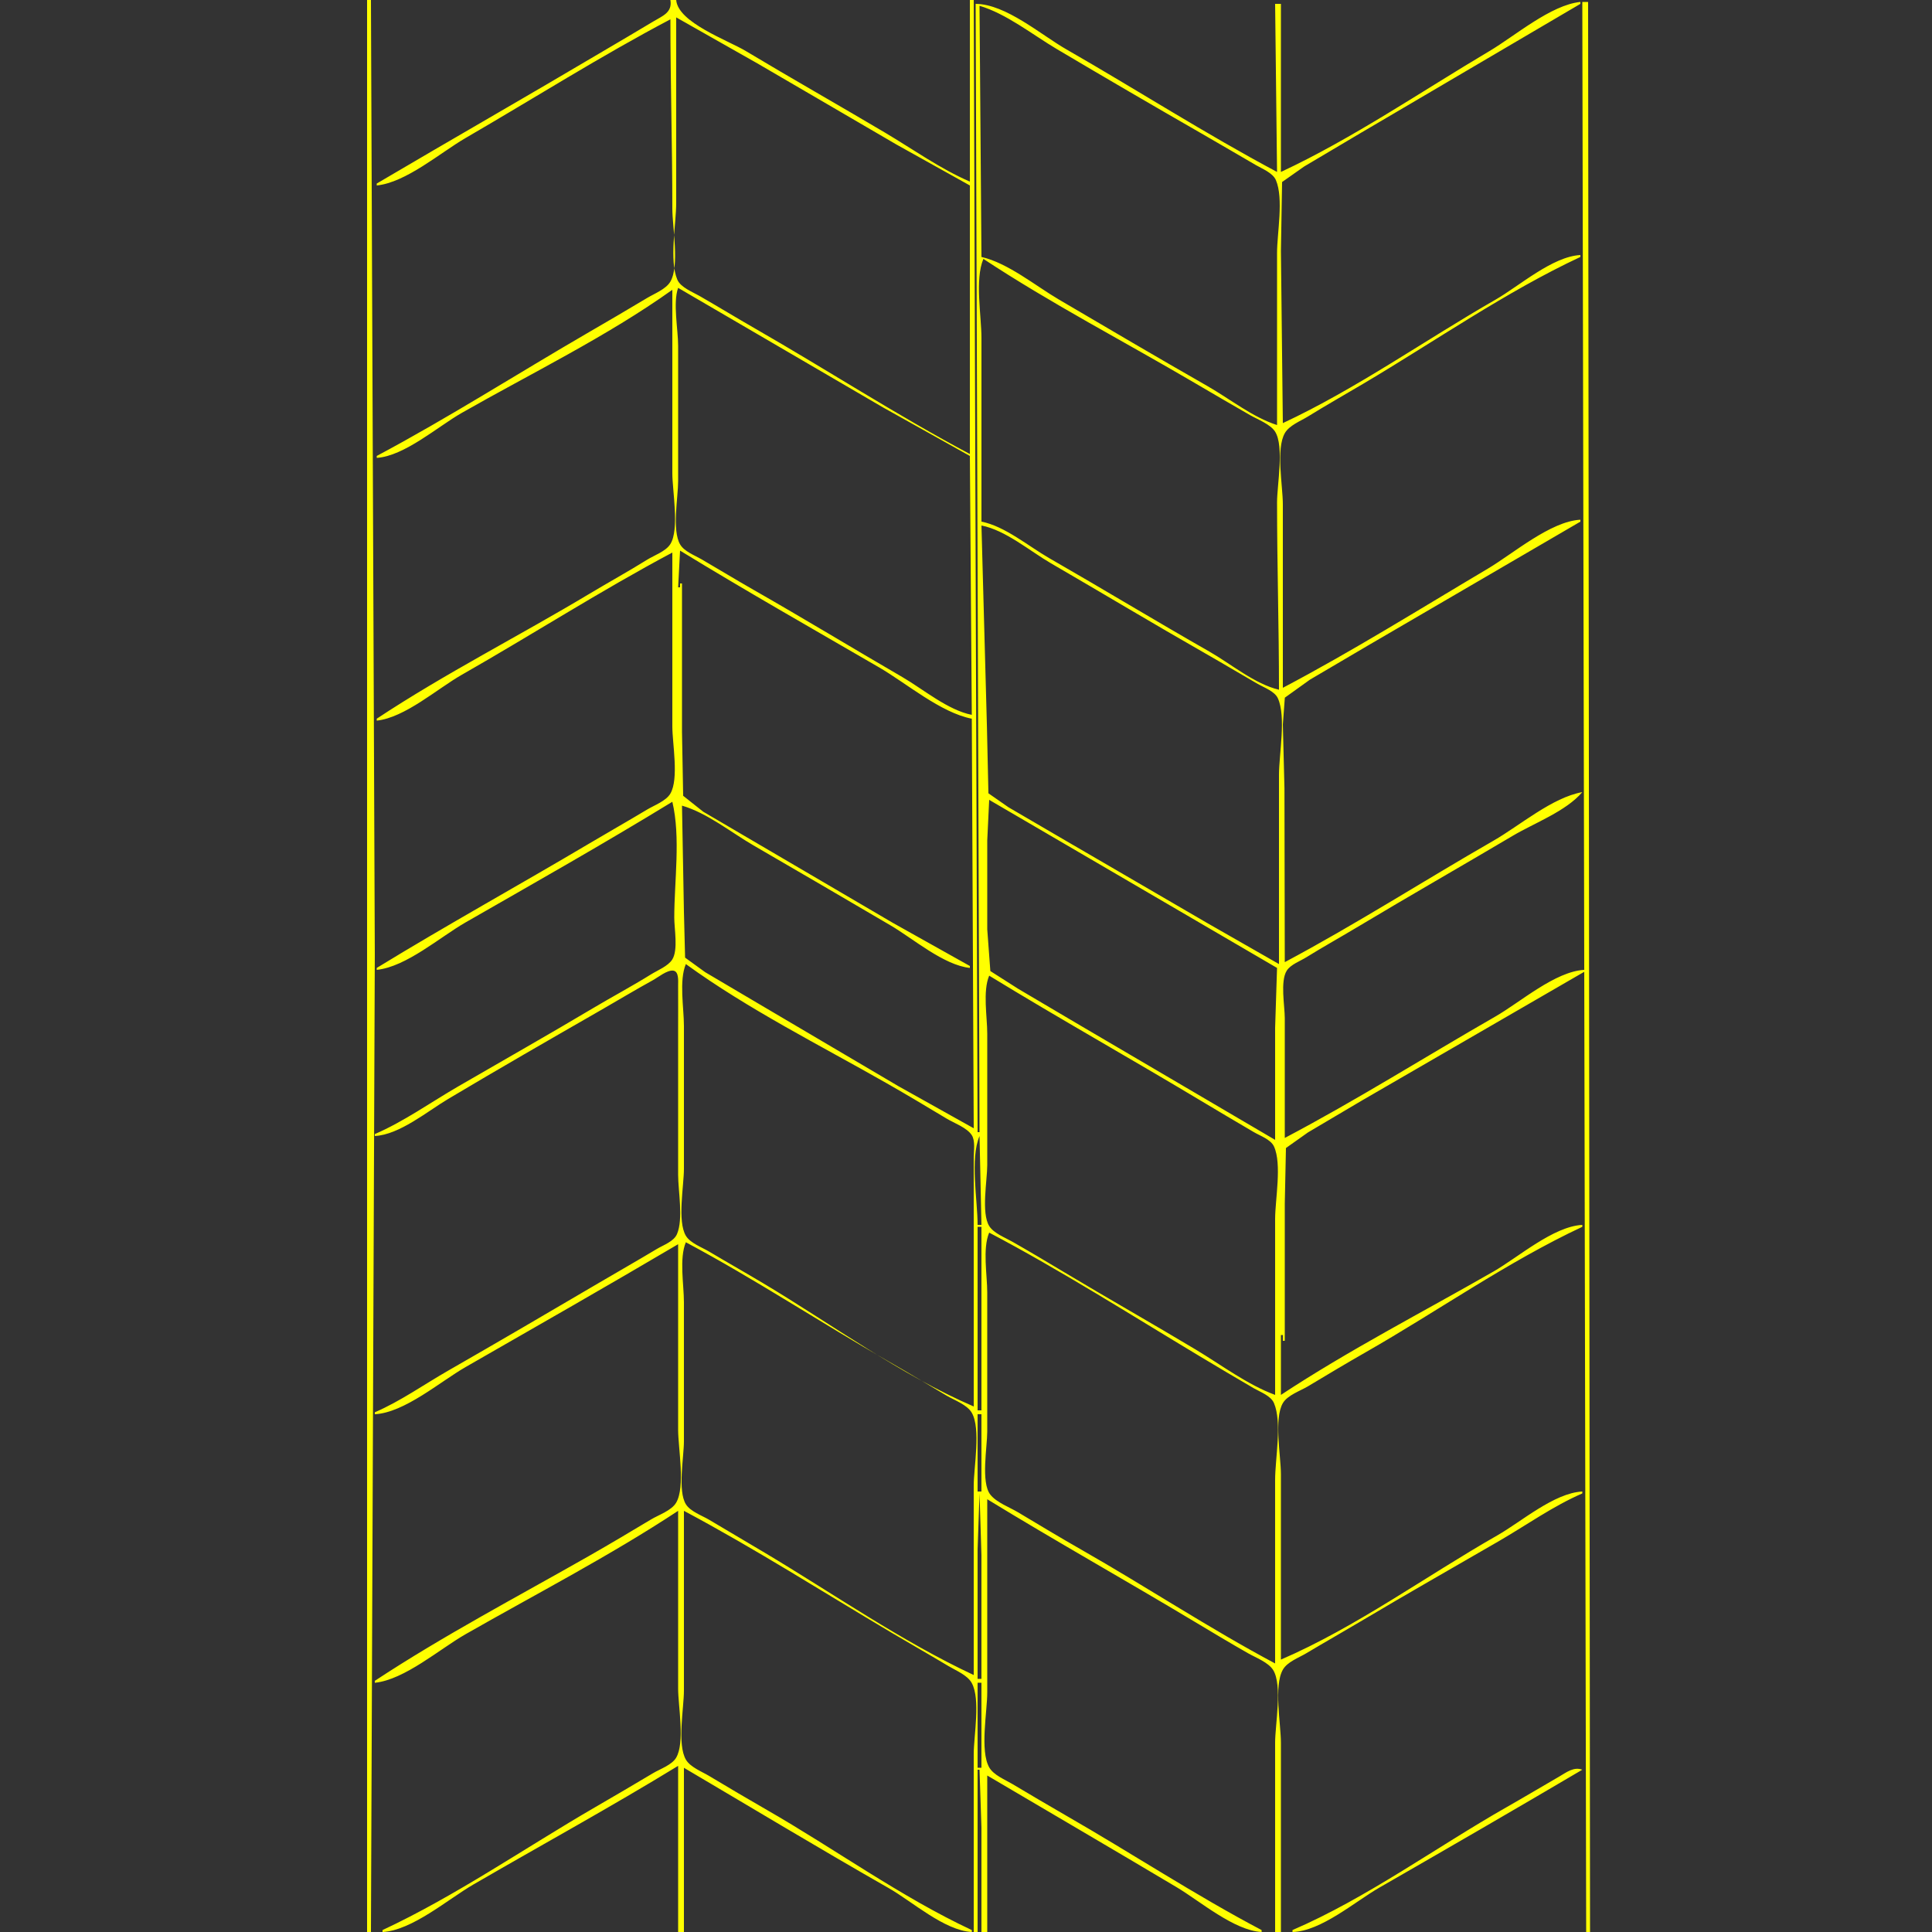 <?xml version="1.0" encoding="UTF-8" standalone="no"?>
<!-- Created with Inkscape (http://www.inkscape.org/) -->

<svg
   version="1.1"
   id="svg1"
   width="1333.333"
   height="1333.333"
   viewBox="0 0 1333.333 1333.333"
   sodipodi:docname="Rev_Vertical.svg"
   inkscape:version="1.4.2 (ebf0e940d0, 2025-05-08)"
   xmlns:inkscape="http://www.inkscape.org/namespaces/inkscape"
   xmlns:sodipodi="http://sodipodi.sourceforge.net/DTD/sodipodi-0.dtd"
   xmlns="http://www.w3.org/2000/svg"
   xmlns:svg="http://www.w3.org/2000/svg">
  <rect x="0" y="0" width="1333.333" height="1333.333" fill="#333333" stroke="none"/>
  <defs
     id="defs1" />
  <sodipodi:namedview
     id="namedview1"
     pagecolor="#505050"
     bordercolor="#eeeeee"
     borderopacity="1"
     inkscape:showpageshadow="0"
     inkscape:pageopacity="0"
     inkscape:pagecheckerboard="0"
     inkscape:deskcolor="#505050"
     showgrid="false"
     inkscape:zoom="0.59400004"
     inkscape:cx="666.66663"
     inkscape:cy="666.66663"
     inkscape:window-width="1920"
     inkscape:window-height="995"
     inkscape:window-x="0"
     inkscape:window-y="0"
     inkscape:window-maximized="1"
     inkscape:current-layer="g1" />
  <g
     inkscape:groupmode="layer"
     inkscape:label="Image"
     id="g1">
    <path
       style="fill:#ffff00;stroke:none"
       d="m 253.333,0 v 1333.333 h 2.667 L 258.667,658.667 256,0 h -2.667 m 209.333,0 c 1.434,8.734 -5.406,10.956 -12,14.938 -11.5,6.945 -23.109,13.684 -34.667,20.533 -51.818,30.707 -104.12,60.6 -156,91.195 v 1.333 c 20.29,-2.09 43.839,-22.614 61.333,-32.767 47.004,-27.28 93.244,-56.57 141.333,-81.899 0,43.471 1.333,87.095 1.333,130.667 0,12.728 5.082,39.342 -1.37,50.387 -3.03,5.186 -10.99,8.229 -15.963,11.213 -13.708,8.225 -27.508,16.276 -41.333,24.299 -48.41,28.096 -95.927,58.471 -145.333,84.767 v 1.333 c 19.168,-1.274 42.119,-21.607 58.667,-31.041 47.95,-27.336 100.461,-52.914 145.333,-84.959 v 126.667 c 0,11.998 5.021,38.602 -1.37,48.828 -3.137,5.02 -11.095,7.719 -15.963,10.751 -13.146,8.188 -26.719,15.656 -40,23.62 -48.481,29.073 -99.528,54.942 -146.667,86.134 v 1.333 c 19.489,-2.115 41.76,-21.987 58.667,-31.625 48.61,-27.712 95.94,-58.085 145.333,-84.375 V 501.333 c 0,11.782 4.655,36.154 -1.37,46.383 -2.988,5.072 -11.078,8.02 -15.963,10.951 -13.259,7.955 -26.701,15.586 -40,23.471 -48.709,28.88 -98.371,56.304 -146.667,85.862 v 1.333 c 20.362,-2.097 43.729,-22.679 61.333,-32.772 47.694,-27.343 95.785,-54.53 142.667,-83.228 5.845,24.549 1.333,54.777 1.333,80 0,7.643 2.782,22.184 -1.37,28.828 -2.883,4.613 -10.136,7.46 -14.63,10.259 -13.096,8.156 -26.746,15.418 -40,23.312 -30.903,18.404 -62.225,36.112 -93.333,54.167 -18.776,10.897 -37.39,24.174 -57.333,32.767 v 1.333 c 17.011,-0.884 36.28,-17.033 50.667,-25.601 34.881,-20.773 70.123,-41.055 105.333,-61.265 11.998,-6.887 23.884,-14.057 36,-20.726 3.524,-1.94 9.705,-7.035 13.903,-6.552 4.115,0.473 3.411,7.329 3.429,10.145 0.069,10.666 0.001,21.334 0.001,32 v 98.667 c 0,11.387 3.713,30.566 -0.805,41.054 -2.189,5.081 -9.424,7.55 -13.862,10.212 -13.251,7.946 -26.676,15.589 -40,23.416 -34.584,20.314 -69.204,40.599 -104,60.547 -16.62,9.528 -33.08,21.193 -50.667,28.772 v 1.333 c 20.489,-1.065 45.077,-22.478 62.667,-32.562 48.963,-28.07 98.059,-56.106 146.667,-84.772 v 128 c 0,12.678 5.097,39.404 -1.37,50.383 -3.225,5.475 -12.041,8.398 -17.296,11.549 -14.149,8.485 -28.331,16.937 -42.667,25.109 -49.298,28.104 -100.642,55.054 -148,86.292 v 1.333 c 20.599,-2.121 44.781,-23.324 62.667,-33.534 48.761,-27.835 99.819,-54.232 146.667,-85.133 v 122.667 c 0,12.073 4.805,37.248 -1.37,47.716 -2.975,5.043 -11.106,7.776 -15.963,10.684 -13.271,7.945 -26.623,15.735 -40,23.499 -48.295,28.029 -96.084,61.151 -146.667,84.767 v 1.333 c 20.374,-1.059 45.203,-22.632 62.667,-32.767 47.048,-27.305 94.946,-53.503 141.333,-81.899 v 114.667 h 4 v -113.333 c 47.048,27.746 93.881,55.989 141.333,83.041 16.284,9.283 38.392,29.268 57.333,30.292 v -1.333 c -48.951,-22.882 -94.456,-55.955 -141.333,-82.866 -13.409,-7.697 -26.735,-15.591 -40,-23.534 -4.973,-2.978 -12.935,-6.03 -15.963,-11.213 -6.159,-10.542 -1.37,-35.592 -1.37,-47.72 v -124 c 48.969,26.063 96.271,56.245 144,84.529 12.852,7.616 25.854,14.987 38.667,22.671 5.137,3.08 12.948,6.146 15.963,11.606 6.212,11.248 1.37,36.423 1.37,49.194 v 122.667 h 2.667 v -112 h 1.333 l 1.333,40 v 72 h 4 v -108 c 43.553,25.685 87.222,51.192 130.667,77.066 16.179,9.636 39.684,29.907 58.667,30.934 v -1.333 c -45.936,-24.195 -89.638,-53.016 -134.667,-78.866 -12.513,-7.184 -24.922,-14.58 -37.333,-21.938 -5.077,-3.01 -12.923,-6.12 -15.963,-11.442 -6.56,-11.486 -1.37,-38.583 -1.37,-51.753 v -133.333 c 47.103,28.834 95.311,55.854 142.667,84.266 12.382,7.429 24.79,14.875 37.333,22.026 5.248,2.992 13.995,6.265 17.296,11.546 6.54,10.464 1.37,37.875 1.37,50.161 v 130.667 h 4 v -130.667 c 0,-12.864 -5.044,-39.193 1.37,-50.42 3.059,-5.354 10.884,-8.15 15.963,-11.181 12.83,-7.657 25.83,-15.022 38.667,-22.667 31.349,-18.67 63.11,-36.651 94.667,-54.965 18.776,-10.897 37.39,-24.174 57.333,-32.767 v -1.333 c -19.462,1.012 -41.977,20.778 -58.667,30.292 -49.043,27.959 -97.492,63.369 -149.333,85.708 v -128 c 0,-12.38 -4.95,-38.32 1.37,-49.049 3.226,-5.476 12.041,-8.396 17.296,-11.549 13.279,-7.967 26.547,-15.922 40,-23.602 49.45,-28.229 97.774,-62.365 149.333,-86.466 v -1.333 c -20.092,1.087 -44.097,22.305 -61.333,32.2 -48.722,27.97 -99.79,54.214 -146.667,85.134 v -41.333 h 1.333 v 4 h 1.333 v -94.667 l 0.805,-38.383 15.195,-10.765 37.333,-22.084 153.333,-88.767 v -1.333 c -20.092,1.087 -44.097,22.305 -61.333,32.2 -48.42,27.797 -95.936,57.782 -145.333,83.8 v -82.667 c 0,-8.457 -3.255,-25.53 1.37,-32.814 2.664,-4.196 9.195,-6.547 13.296,-9.085 11.859,-7.34 24.039,-14.128 36,-21.3 35.363,-21.206 71.193,-41.641 106.667,-62.663 14.889,-8.823 36.751,-16.918 48,-30.138 -20.807,3.712 -43.072,23.049 -61.333,33.533 -48.111,27.62 -95.026,57.735 -144,83.8 l -0.226,-120 -1.107,-44 1.37,-18.528 17.296,-12.405 40,-23.534 146.667,-85.533 v -1.333 c -20.668,1.118 -46.39,23.427 -64,33.862 -46.746,27.701 -93.252,56.812 -141.333,82.138 V 348 c 0,-12.563 -4.897,-38.113 1.37,-49.086 3.071,-5.377 10.898,-8.343 15.963,-11.479 12.737,-7.888 25.78,-15.265 38.667,-22.905 48.891,-28.988 97.867,-63.139 149.333,-87.195 v -1.333 c -19.341,1.046 -42.087,21.348 -58.667,30.866 -48.557,27.876 -95.934,61.448 -146.667,85.134 L 884,173.333 884.804,125.617 900,114.933 938.667,92 1090.667,2.667 V 1.333 c -20.46,2.107 -45.073,23.431 -62.667,33.862 -47.102,27.927 -94.392,60.31 -144,83.471 V 2.667 h -4 L 881.333,118.667 C 831.945,92.38 784.544,61.935 736,34.105 718.187,23.892 694.237,2.856 673.333,2.667 l 2.667,778.667 h -1.333 L 672,0 h -2.667 V 125.333 C 648.93,116.541 629.772,102.799 610.667,91.471 578.762,72.555 546.478,54.275 514.667,35.2 502.303,27.785 467.85,15.556 466.667,0 h -4 m 629.333,1.333 2.667,1332 h 2.667 L 1096,1.333 h -4 M 881.333,293.333 c -16.778,-5.311 -32.721,-18.145 -48,-26.867 -34.386,-19.629 -68.525,-39.762 -102.667,-59.814 -16.146,-9.483 -35.033,-25.132 -53.333,-29.319 L 676,4 c 18.513,5.446 36.755,20.033 53.333,29.862 33.184,19.675 66.543,39.131 100,58.337 12.483,7.166 24.885,14.475 37.333,21.7 4.409,2.559 11.722,5.413 13.862,10.381 5.462,12.678 0.805,36.579 0.805,50.387 V 293.333 M 669.333,128 V 313.333 C 618.98,286.533 570.807,255.265 521.333,226.866 c -12.956,-7.437 -25.71,-15.228 -38.667,-22.667 -4.718,-2.709 -12.914,-5.849 -15.195,-11.146 -5.731,-13.304 -0.805,-38.554 -0.805,-53.054 V 12 l 56,31.733 96,56.001 50.667,28.266 m 9.333,50.667 c 46.689,30.796 97.095,56.988 145.333,85.319 12.854,7.549 25.739,15.06 38.667,22.482 5.113,2.935 14.06,6.289 17.296,11.386 6.413,10.099 1.37,36.912 1.37,48.814 0,43.184 1.333,86.2 1.333,129.333 -16.522,-3.79 -33.288,-17.905 -48,-26.292 C 797.567,428.558 761.037,406.396 724,385.134 709.875,377.025 693.404,363.099 677.333,360 V 233.333 c 0,-15.576 -4.677,-40.344 1.333,-54.667 m -210.667,20 141.333,82.467 60,33.533 1.333,178.667 c -16.421,-3.166 -33.586,-17.736 -48,-26.101 -34.307,-19.911 -68.206,-40.545 -102.667,-60.191 -12.088,-6.891 -23.965,-14.157 -36,-21.142 -4.691,-2.723 -11.775,-5.292 -14.63,-10.179 -5.717,-9.785 -1.37,-32.493 -1.37,-43.72 v -93.333 c 0,-11.337 -3.704,-29.673 0,-40 m 414.667,466.667 -49.333,-28.2 -100,-58.2 -37.333,-21.8 -13.862,-9.653 -1.032,-46.147 -3.773,-138.667 c 16.579,3.197 33.489,17.679 48,26.101 35.605,20.664 70.904,41.886 106.667,62.274 12.062,6.876 23.961,14.04 36,20.959 4.301,2.472 11.657,5.054 13.862,9.838 5.885,12.769 0.805,38.743 0.805,52.828 V 665.333 M 469.333,380 c 45.241,27.694 91.457,53.941 137.333,80.566 18.895,10.966 42.536,31.295 64,35.434 l 1.333,282.667 -52,-29.067 -97.333,-57.4 -36,-21.265 -13.862,-10.039 -0.805,-31.562 -1.333,-73.333 c 17.317,4.998 33.786,18.411 49.333,27.434 31.598,18.339 63.164,36.745 94.667,55.247 15.607,9.166 36.542,27.352 54.667,29.319 v -1.333 L 616,636.8 520,580.529 485.333,560.2 471.471,549.209 470.667,505.333 V 402.667 h -1.333 v 2.667 h -1.333 l 1.333,-25.333 m 213.333,172 198.667,116 -1.333,41.333 v 77.333 l -133.333,-78.292 -44,-25.974 -19.195,-12.239 -2.138,-28.828 v -61.333 l 1.333,-28 M 473.333,665.333 c 42.786,31.083 92.714,56.095 138.667,82.292 13.884,7.915 27.629,16.153 41.333,24.375 5.145,3.087 13.955,6.221 17.296,11.372 2.587,3.988 1.37,10.77 1.37,15.294 v 36 136 c -50.284,-21.668 -98.286,-56.989 -145.333,-85.066 -12.383,-7.39 -24.943,-14.489 -37.333,-21.868 -4.921,-2.93 -12.892,-5.773 -15.963,-10.837 -6.057,-9.991 -1.37,-34.63 -1.37,-46.228 v -98.667 c 0,-12.43 -3.476,-31.205 1.333,-42.667 m 209.333,8 c 47.986,29.374 97.089,56.921 145.333,85.866 12.403,7.442 24.861,14.794 37.333,22.119 4.297,2.524 11.646,5.045 13.862,9.853 5.609,12.169 0.805,36.748 0.805,50.161 v 121.333 c -19.007,-6.959 -37.307,-20.79 -54.667,-31.2 -30.071,-18.033 -60.595,-35.301 -90.667,-53.333 -11.932,-7.155 -23.913,-14.285 -36,-21.175 -4.899,-2.793 -12.88,-5.864 -15.963,-10.797 -5.651,-9.042 -1.37,-31.608 -1.37,-42.161 v -90.667 c 0,-11.729 -3.209,-29.176 1.333,-40 m -6.667,110.667 1.333,61.333 h -2.667 c 0,-17.338 -5.346,-45.415 1.333,-61.333 m 1.333,62.667 v 126.667 h -2.667 V 846.667 h 2.667 m 5.333,4 c 49.491,26.068 97.364,56.553 145.333,85.333 12.398,7.438 24.829,14.844 37.333,22.101 4.451,2.583 11.686,5.128 13.862,10.179 5.731,13.304 0.805,38.554 0.805,53.054 v 126.667 c -45.426,-24.177 -88.623,-52.803 -133.333,-78.292 -14.791,-8.432 -29.393,-17.228 -44,-25.974 -5.927,-3.549 -14.85,-6.732 -19.195,-12.239 -6.651,-8.427 -2.138,-33.026 -2.138,-43.495 v -96 c 0,-12.08 -3.343,-30.19 1.333,-41.333 m -209.333,6.667 c 47.699,25.387 93.049,55.526 140,82.292 13.441,7.663 26.692,15.679 40,23.57 5.34,3.166 14.041,6.179 17.296,11.751 6.453,11.045 1.37,37.659 1.37,50.387 v 130.667 c -49.63,-23.172 -96.944,-56.186 -144,-84.267 l -38.667,-22.928 c -4.897,-2.904 -12.842,-5.649 -15.963,-10.643 -5.799,-9.279 -1.37,-32.653 -1.37,-43.495 v -96 c 0,-12.08 -3.343,-30.19 1.333,-41.333 m 204,118.667 v 53.333 h -2.667 v -53.333 h 2.667 m -1.333,54.667 1.333,42.667 v 85.333 h -2.667 v -89.333 l 1.333,-38.667 m 1.333,130.667 v 58.667 h -2.667 v -58.667 h 2.667 m 214.667,170.667 v 1.333 c 19.639,-0.473 43.189,-21.005 60,-30.667 46.781,-26.886 93.527,-53.926 140,-81.333 -5.904,-2.229 -10.944,1.842 -16,4.768 -12.014,6.953 -23.935,14.077 -36,20.94 -48.628,27.663 -96.634,62.825 -148,84.959 z"
       id="path1" />
  </g>
</svg>
